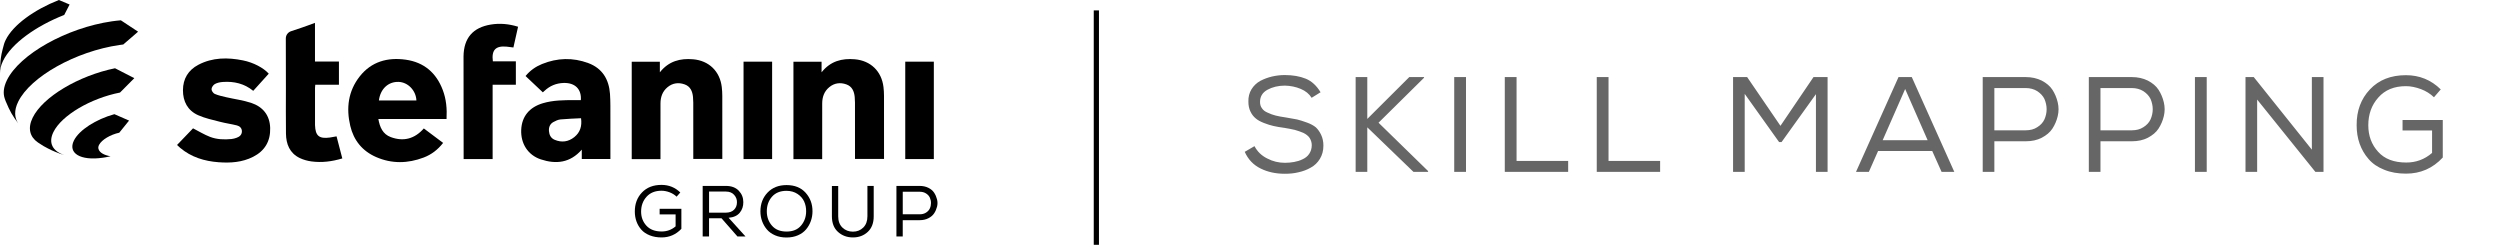 <svg width="480" height="47" viewBox="0 0 480 47" fill="none" xmlns="http://www.w3.org/2000/svg">
<g clip-path="url(#clip0_1329_23367)">
<path d="M12.363 29.773C12.488 29.811 12.616 29.854 12.748 29.889C12.633 29.854 12.498 29.815 12.363 29.773Z" fill="#000"/>
<path d="M26.512 6.083L23.206 3.898C22.65 3.947 22.078 4.006 21.485 4.093C12.787 5.356 3.76 10.42 1.326 15.399C0.678 16.727 0.563 17.912 0.908 18.918L1.072 19.382C1.954 21.489 2.326 22.079 3.497 23.693C2.754 22.582 2.688 21.177 3.49 19.535C5.833 14.737 14.528 9.861 22.91 8.644C23.167 8.605 23.42 8.573 23.667 8.543L26.512 6.083Z" fill="#000"/>
<path d="M13.363 0.867L11.307 0C6.54 1.879 2.5 4.794 1.089 7.677C0.967 7.927 0.865 8.173 0.79 8.41C0.618 8.982 0.434 9.761 0.299 10.342C0.086 11.54 0.076 11.712 0 13.367L0.01 14.055C-0.016 13.331 0.171 12.533 0.592 11.673C2.207 8.365 6.853 5.022 12.33 2.869L13.363 0.867Z" fill="#000"/>
<path d="M10.248 25.368C11.823 22.144 17.406 18.875 23.042 17.769L25.788 15.006L22.084 13.104C15.09 14.542 8.224 18.6 6.27 22.599C5.277 24.631 5.731 26.286 7.277 27.351C7.59 27.565 8.024 27.828 8.343 28.036C9.715 28.789 10.07 28.954 11.544 29.519C11.784 29.6 12.083 29.688 12.366 29.772C10.136 29.049 9.225 27.461 10.248 25.368Z" fill="#000"/>
<path d="M18.929 28.652C18.837 28.425 18.854 28.156 19.002 27.851C19.005 27.844 19.012 27.834 19.015 27.828C19.018 27.822 19.021 27.815 19.025 27.805C19.538 26.828 21.193 25.848 22.9 25.478L24.779 23.151L21.962 21.92C18.433 22.901 15.179 24.962 14.182 27C12.998 29.428 15.465 30.895 19.699 30.288L19.732 30.285C20.209 30.217 20.242 30.211 21.11 30.029C21.153 30.019 21.189 30.013 21.226 30.003C20.018 29.802 19.137 29.315 18.929 28.652Z" fill="#000"/>
<path d="M85.738 22.849C81.359 22.849 77.04 22.849 72.645 22.849C72.918 24.426 73.497 25.754 75.017 26.319C77.474 27.234 79.622 26.656 81.373 24.66C82.613 25.588 83.823 26.497 85.077 27.435C84.067 28.734 82.84 29.678 81.346 30.246C78.303 31.402 75.234 31.467 72.227 30.159C69.572 29.003 67.907 26.952 67.253 24.176C66.447 20.765 66.842 17.499 69.062 14.675C71.293 11.838 74.405 10.968 77.892 11.459C81.425 11.955 83.774 14 85.014 17.288C85.679 19.041 85.843 20.875 85.738 22.849ZM72.75 19.288C75.181 19.288 77.566 19.288 79.951 19.288C79.872 17.379 78.333 15.785 76.537 15.724C74.55 15.656 73.023 17.071 72.75 19.288Z" fill="#000"/>
<path d="M111.523 19.226C111.681 17.103 110.392 15.863 108.214 15.928C106.793 15.97 105.572 16.48 104.546 17.441C104.437 17.541 104.325 17.642 104.213 17.739C104.2 17.752 104.171 17.749 104.233 17.736C103.115 16.681 102.029 15.659 100.904 14.597C101.782 13.533 102.842 12.793 104.062 12.296C106.997 11.098 109.997 11.017 112.954 12.114C115.665 13.12 116.925 15.269 117.119 18.038C117.221 19.499 117.188 20.973 117.195 22.436C117.205 24.881 117.198 27.328 117.198 29.776C117.198 30.006 117.198 30.237 117.198 30.522C115.356 30.522 113.566 30.522 111.701 30.522C111.701 29.935 111.701 29.376 111.701 28.727C109.467 31.291 106.75 31.567 103.829 30.597C101.348 29.772 99.963 27.552 100.072 24.936C100.18 22.358 101.638 20.583 104.246 19.814C106.217 19.233 108.24 19.223 110.27 19.223C110.671 19.226 111.079 19.226 111.523 19.226ZM111.56 22.699C110.224 22.771 108.915 22.803 107.618 22.93C107.145 22.975 106.668 23.199 106.243 23.436C105.579 23.806 105.342 24.446 105.401 25.173C105.46 25.916 105.77 26.539 106.503 26.845C107.852 27.409 109.128 27.231 110.26 26.328C111.392 25.426 111.767 24.218 111.56 22.699Z" fill="#000"/>
<path d="M126.811 30.558C124.916 30.558 123.13 30.558 121.291 30.558C121.291 24.329 121.291 18.113 121.291 11.848C123.057 11.848 124.834 11.848 126.692 11.848C126.692 12.478 126.692 13.098 126.692 13.883C128.41 11.715 130.614 11.173 133.068 11.381C136.128 11.643 138.213 13.685 138.578 16.698C138.647 17.266 138.677 17.843 138.68 18.415C138.69 22.2 138.684 25.984 138.684 29.769C138.684 30 138.684 30.23 138.684 30.519C136.825 30.519 135.012 30.519 133.111 30.519C133.111 30.266 133.111 30.019 133.111 29.773C133.111 26.413 133.111 23.053 133.108 19.694C133.108 19.333 133.091 18.97 133.055 18.613C132.946 17.535 132.558 16.594 131.449 16.201C130.278 15.785 129.143 15.931 128.166 16.74C127.192 17.545 126.817 18.632 126.814 19.859C126.808 23.177 126.811 26.494 126.811 29.811C126.811 30.039 126.811 30.266 126.811 30.558Z" fill="#000"/>
<path d="M51.6 14.146C50.62 15.23 49.636 16.318 48.62 17.441C46.906 16.042 44.932 15.587 42.797 15.737C42.274 15.772 41.708 15.883 41.257 16.133C40.941 16.308 40.629 16.766 40.615 17.11C40.602 17.418 40.928 17.898 41.227 18.028C41.928 18.33 42.695 18.496 43.445 18.668C45.034 19.035 46.675 19.239 48.215 19.749C50.485 20.502 51.801 22.134 51.873 24.566C51.949 27.075 50.867 28.961 48.583 30.116C46.498 31.171 44.244 31.321 41.961 31.149C39.24 30.944 36.717 30.178 34.595 28.39C34.401 28.227 34.224 28.049 33.993 27.834C35.072 26.711 36.118 25.621 37.063 24.64C38.191 25.218 39.214 25.848 40.313 26.273C41.632 26.783 43.05 26.831 44.458 26.692C44.797 26.659 45.136 26.559 45.458 26.442C46.021 26.238 46.435 25.867 46.445 25.231C46.452 24.611 46.044 24.222 45.494 24.082C44.412 23.809 43.297 23.66 42.218 23.378C40.81 23.011 39.359 22.706 38.043 22.118C36.026 21.216 35.122 19.479 35.128 17.321C35.135 15.133 36.135 13.464 38.086 12.439C40.81 11.01 43.715 11.001 46.652 11.595C48.662 11.997 50.607 13.036 51.6 14.146Z" fill="#000"/>
<path d="M99.47 5.132C99.174 6.453 98.881 7.751 98.575 9.118C98.124 9.06 97.706 8.995 97.288 8.956C95.157 8.758 94.344 9.602 94.63 11.78C96.078 11.78 97.532 11.78 99.045 11.78C99.045 13.292 99.045 14.743 99.045 16.269C97.585 16.269 96.13 16.269 94.584 16.269C94.584 21.063 94.584 25.79 94.584 30.545C92.689 30.545 90.89 30.545 89.018 30.545C89.018 25.816 88.995 11.124 88.998 10.812C89.044 7.33 90.768 5.281 94.245 4.713C95.982 4.428 97.716 4.587 99.47 5.132Z" fill="#000"/>
<path d="M64.618 26.179C64.99 27.607 65.348 28.98 65.723 30.418C63.749 31.012 61.779 31.266 59.772 30.99C59.015 30.886 58.242 30.672 57.558 30.344C55.61 29.399 54.933 27.669 54.906 25.66C54.867 22.79 54.893 19.918 54.893 17.048C54.893 16.85 54.88 10.274 54.877 7.375C54.877 6.748 55.281 6.19 55.887 5.992C57.37 5.499 58.663 5.08 60.476 4.392V11.809H65.075V16.272H60.532C60.509 16.529 60.483 16.714 60.483 16.899C60.479 19.216 60.479 21.534 60.483 23.852C60.483 23.917 60.483 23.978 60.486 24.043C60.552 26.085 61.272 26.686 63.338 26.406C63.736 26.345 64.134 26.264 64.618 26.179Z" fill="#000"/>
<path d="M148.247 30.545C146.408 30.545 144.609 30.545 142.76 30.545C142.76 24.319 142.76 18.106 142.76 11.845C144.579 11.845 146.395 11.845 148.247 11.845C148.247 18.071 148.247 24.267 148.247 30.545Z" fill="#000"/>
<path d="M157.86 30.558C155.965 30.558 154.179 30.558 152.34 30.558C152.34 24.329 152.34 18.113 152.34 11.848C154.106 11.848 155.883 11.848 157.741 11.848C157.741 12.478 157.741 13.098 157.741 13.883C159.459 11.715 161.663 11.173 164.117 11.381C167.176 11.643 169.262 13.685 169.627 16.698C169.696 17.266 169.726 17.843 169.729 18.415C169.739 22.2 169.733 25.984 169.733 29.769C169.733 30 169.733 30.23 169.733 30.519C167.874 30.519 166.061 30.519 164.16 30.519C164.16 30.266 164.16 30.019 164.16 29.773C164.16 26.413 164.16 23.053 164.156 19.694C164.156 19.333 164.14 18.97 164.104 18.613C163.995 17.535 163.607 16.594 162.498 16.201C161.327 15.785 160.192 15.931 159.215 16.74C158.241 17.545 157.866 18.632 157.863 19.859C157.857 23.177 157.86 26.494 157.86 29.811C157.86 30.039 157.86 30.266 157.86 30.558Z" fill="#000"/>
<path d="M179.296 30.545C177.457 30.545 175.658 30.545 173.809 30.545C173.809 24.319 173.809 18.106 173.809 11.845C175.628 11.845 177.444 11.845 179.296 11.845C179.296 18.071 179.296 24.267 179.296 30.545Z" fill="#000"/>
<path d="M129.91 37.761C129.535 37.401 129.084 37.121 128.561 36.92C128.035 36.722 127.515 36.621 127.002 36.621C125.785 36.621 124.827 37.008 124.133 37.78C123.439 38.553 123.093 39.504 123.093 40.63C123.093 41.695 123.432 42.594 124.113 43.334C124.794 44.074 125.765 44.444 127.031 44.444C128.054 44.444 128.949 44.117 129.716 43.461V41.16H126.65V40.092H130.824V43.935C129.785 45.035 128.515 45.587 127.015 45.587C126.173 45.587 125.416 45.454 124.745 45.184C124.074 44.915 123.534 44.551 123.13 44.087C122.722 43.626 122.413 43.101 122.202 42.513C121.991 41.925 121.886 41.299 121.886 40.634C121.876 39.144 122.337 37.917 123.265 36.949C124.192 35.982 125.439 35.498 127.005 35.498C128.42 35.498 129.624 35.985 130.617 36.956L129.91 37.761Z" fill="#000"/>
<path d="M138.529 41.909H136.137V45.405H134.914V35.696H139.384C140.434 35.696 141.253 36.002 141.839 36.612C142.424 37.222 142.717 37.952 142.717 38.803C142.727 39.598 142.497 40.28 142.029 40.848C141.562 41.416 140.848 41.737 139.891 41.812L143.138 45.405H141.592L138.529 41.909ZM140.94 40.267C141.312 39.894 141.496 39.413 141.496 38.832C141.506 38.297 141.322 37.819 140.947 37.404C140.572 36.988 140.052 36.781 139.388 36.781H136.141V40.832H139.332C140.033 40.828 140.569 40.64 140.94 40.267Z" fill="#000"/>
<path d="M154.698 37.027C155.573 38.017 156.008 39.202 155.998 40.578C155.998 41.224 155.893 41.844 155.682 42.438C155.471 43.029 155.166 43.565 154.767 44.042C154.369 44.519 153.846 44.899 153.202 45.178C152.553 45.461 151.823 45.6 151.007 45.6C150.191 45.6 149.458 45.461 148.806 45.178C148.155 44.896 147.629 44.516 147.231 44.042C146.833 43.565 146.527 43.032 146.316 42.448C146.105 41.861 146 41.237 146 40.582C146 39.141 146.457 37.936 147.372 36.975C148.287 36.015 149.501 35.534 151.02 35.534C152.596 35.537 153.82 36.037 154.698 37.027ZM154.396 38.686C154.133 38.108 153.708 37.625 153.123 37.235C152.537 36.846 151.836 36.648 151.02 36.638C149.82 36.638 148.889 37.014 148.224 37.767C147.56 38.52 147.227 39.459 147.227 40.575C147.227 41.65 147.556 42.565 148.211 43.321C148.866 44.081 149.803 44.458 151.024 44.458C152.234 44.458 153.162 44.074 153.807 43.305C154.455 42.539 154.777 41.627 154.777 40.572C154.784 39.894 154.659 39.264 154.396 38.686Z" fill="#000"/>
<path d="M167.752 35.709V41.536C167.752 42.821 167.371 43.818 166.607 44.526C165.844 45.233 164.893 45.587 163.762 45.587C162.637 45.587 161.683 45.236 160.9 44.532C160.117 43.828 159.725 42.831 159.725 41.536V35.709H160.936V41.536C160.936 42.461 161.209 43.182 161.752 43.701C162.294 44.22 162.966 44.477 163.762 44.477C164.558 44.477 165.222 44.214 165.752 43.685C166.282 43.156 166.545 42.435 166.545 41.52V35.693H167.739L167.752 35.709Z" fill="#000"/>
<path d="M173.325 45.405H172.114V35.696H176.585C177.204 35.696 177.756 35.816 178.243 36.057C178.73 36.297 179.102 36.612 179.355 37.001C179.609 37.391 179.793 37.816 179.911 38.283C180.03 38.751 180.03 39.218 179.911 39.686C179.793 40.153 179.609 40.578 179.355 40.961C179.102 41.344 178.733 41.659 178.243 41.906C177.756 42.153 177.204 42.273 176.585 42.273H173.325V45.405ZM177.789 40.828C178.131 40.614 178.378 40.348 178.526 40.023C178.677 39.699 178.75 39.351 178.75 38.981C178.75 38.611 178.674 38.264 178.526 37.939C178.375 37.615 178.131 37.349 177.789 37.134C177.447 36.92 177.046 36.816 176.588 36.816H173.328V41.143H176.588C177.046 41.147 177.447 41.039 177.789 40.828Z" fill="#000"/>
</g>
<line x1="210.5" y1="2" x2="210.5" y2="47" stroke="#000"/>
<path opacity="0.6" d="M251.832 18.778L253.548 17.712C252.794 16.464 251.858 15.58 250.714 15.112C249.57 14.644 248.218 14.41 246.658 14.41C245.826 14.41 244.994 14.514 244.214 14.696C243.434 14.878 242.68 15.164 241.978 15.528C241.276 15.918 240.704 16.464 240.288 17.14C239.872 17.816 239.664 18.622 239.69 19.506C239.69 20.234 239.82 20.858 240.08 21.404C240.34 21.95 240.678 22.392 241.094 22.73C241.484 23.068 242.004 23.354 242.68 23.614C243.33 23.874 243.928 24.056 244.5 24.186C245.072 24.316 245.774 24.446 246.606 24.55C247.386 24.68 248.062 24.81 248.608 24.94C249.154 25.096 249.7 25.278 250.246 25.512C250.766 25.772 251.182 26.084 251.442 26.474C251.702 26.89 251.858 27.358 251.858 27.878C251.858 28.528 251.676 29.074 251.364 29.542C251.052 30.01 250.61 30.348 250.09 30.582C249.57 30.842 249.024 30.998 248.452 31.102C247.88 31.206 247.308 31.258 246.71 31.258C245.514 31.258 244.396 30.998 243.304 30.426C242.212 29.88 241.406 29.1 240.86 28.06L238.988 29.152C239.638 30.608 240.652 31.674 242.03 32.35C243.382 33.026 244.942 33.364 246.684 33.364C247.594 33.364 248.478 33.286 249.31 33.078C250.142 32.896 250.922 32.61 251.65 32.194C252.378 31.804 252.976 31.232 253.418 30.504C253.86 29.776 254.094 28.944 254.094 27.956C254.094 27.176 253.938 26.474 253.652 25.876C253.366 25.278 253.028 24.81 252.638 24.446C252.222 24.108 251.676 23.796 250.948 23.536C250.22 23.276 249.596 23.068 249.05 22.938C248.478 22.834 247.75 22.704 246.866 22.548C246.086 22.444 245.436 22.314 244.916 22.184C244.396 22.054 243.902 21.872 243.408 21.638C242.888 21.43 242.524 21.144 242.29 20.78C242.03 20.442 241.926 20.026 241.926 19.558C241.926 18.544 242.394 17.764 243.33 17.244C244.266 16.724 245.41 16.438 246.71 16.438C247.776 16.464 248.79 16.672 249.726 17.062C250.662 17.452 251.364 18.024 251.832 18.778ZM260.284 33H262.52V24.446L271.386 33H274.194V32.844L264.678 23.562L273.414 14.93V14.8H270.58L262.52 22.834V14.8H260.284V33ZM279.21 33H281.472V14.8H279.21V33ZM291.181 14.8H288.919V33H301.087V30.894H291.181V14.8ZM308.838 14.8H306.576V33H318.744V30.894H308.838V14.8ZM348.66 18.076V33H350.896V14.8H348.192L341.848 24.16L335.452 14.8H332.748V33H334.984V18.024L341.588 27.28H342.056L348.66 18.076ZM364.515 14.8L356.351 33H358.821L360.589 28.996H370.989L372.783 33H375.227L367.063 14.8H364.515ZM370.105 26.916H361.473L365.789 17.088L370.105 26.916ZM382.917 27.124H388.949C390.093 27.124 391.107 26.916 392.017 26.448C392.901 25.98 393.603 25.408 394.071 24.68C394.539 23.952 394.877 23.172 395.085 22.288C395.293 21.404 395.293 20.546 395.085 19.662C394.877 18.778 394.539 17.972 394.071 17.244C393.603 16.516 392.901 15.944 392.017 15.476C391.107 15.034 390.093 14.8 388.949 14.8H380.681V33H382.917V27.124ZM388.949 25.018H382.917V16.906H388.949C389.781 16.906 390.535 17.114 391.159 17.504C391.783 17.92 392.251 18.414 392.537 19.012C392.797 19.636 392.953 20.286 392.953 20.962C392.953 21.664 392.797 22.314 392.537 22.912C392.251 23.536 391.783 24.03 391.159 24.42C390.535 24.836 389.781 25.018 388.949 25.018ZM403.29 27.124H409.322C410.466 27.124 411.48 26.916 412.39 26.448C413.274 25.98 413.976 25.408 414.444 24.68C414.912 23.952 415.25 23.172 415.458 22.288C415.666 21.404 415.666 20.546 415.458 19.662C415.25 18.778 414.912 17.972 414.444 17.244C413.976 16.516 413.274 15.944 412.39 15.476C411.48 15.034 410.466 14.8 409.322 14.8H401.054V33H403.29V27.124ZM409.322 25.018H403.29V16.906H409.322C410.154 16.906 410.908 17.114 411.532 17.504C412.156 17.92 412.624 18.414 412.91 19.012C413.17 19.636 413.326 20.286 413.326 20.962C413.326 21.664 413.17 22.314 412.91 22.912C412.624 23.536 412.156 24.03 411.532 24.42C410.908 24.836 410.154 25.018 409.322 25.018ZM421.428 33H423.69V14.8H421.428V33ZM431.137 14.8V33H433.373V19.116L444.553 33H446.113V14.8H443.877V28.736L432.723 14.8H431.137ZM468.622 17.166C466.776 15.346 464.54 14.436 461.94 14.436C459.028 14.436 456.74 15.346 455.024 17.166C453.308 18.986 452.45 21.274 452.476 24.056C452.476 25.304 452.658 26.5 453.048 27.592C453.438 28.684 454.01 29.672 454.764 30.53C455.518 31.414 456.506 32.09 457.754 32.584C459.002 33.104 460.406 33.338 461.966 33.338C464.722 33.338 467.088 32.324 469.012 30.244V23.042H461.29V25.044H466.958V29.36C465.528 30.608 463.864 31.206 461.992 31.206C459.652 31.206 457.832 30.53 456.584 29.126C455.336 27.748 454.712 26.058 454.712 24.056C454.712 21.95 455.336 20.182 456.636 18.726C457.91 17.27 459.678 16.542 461.94 16.542C462.876 16.542 463.838 16.75 464.826 17.114C465.788 17.478 466.62 17.998 467.322 18.674L468.622 17.166Z" fill="#000"/>
<defs>
<clipPath id="clip0_1329_23367">
<rect width="180" height="45.6" fill="white"/>
</clipPath>
</defs>
</svg>
